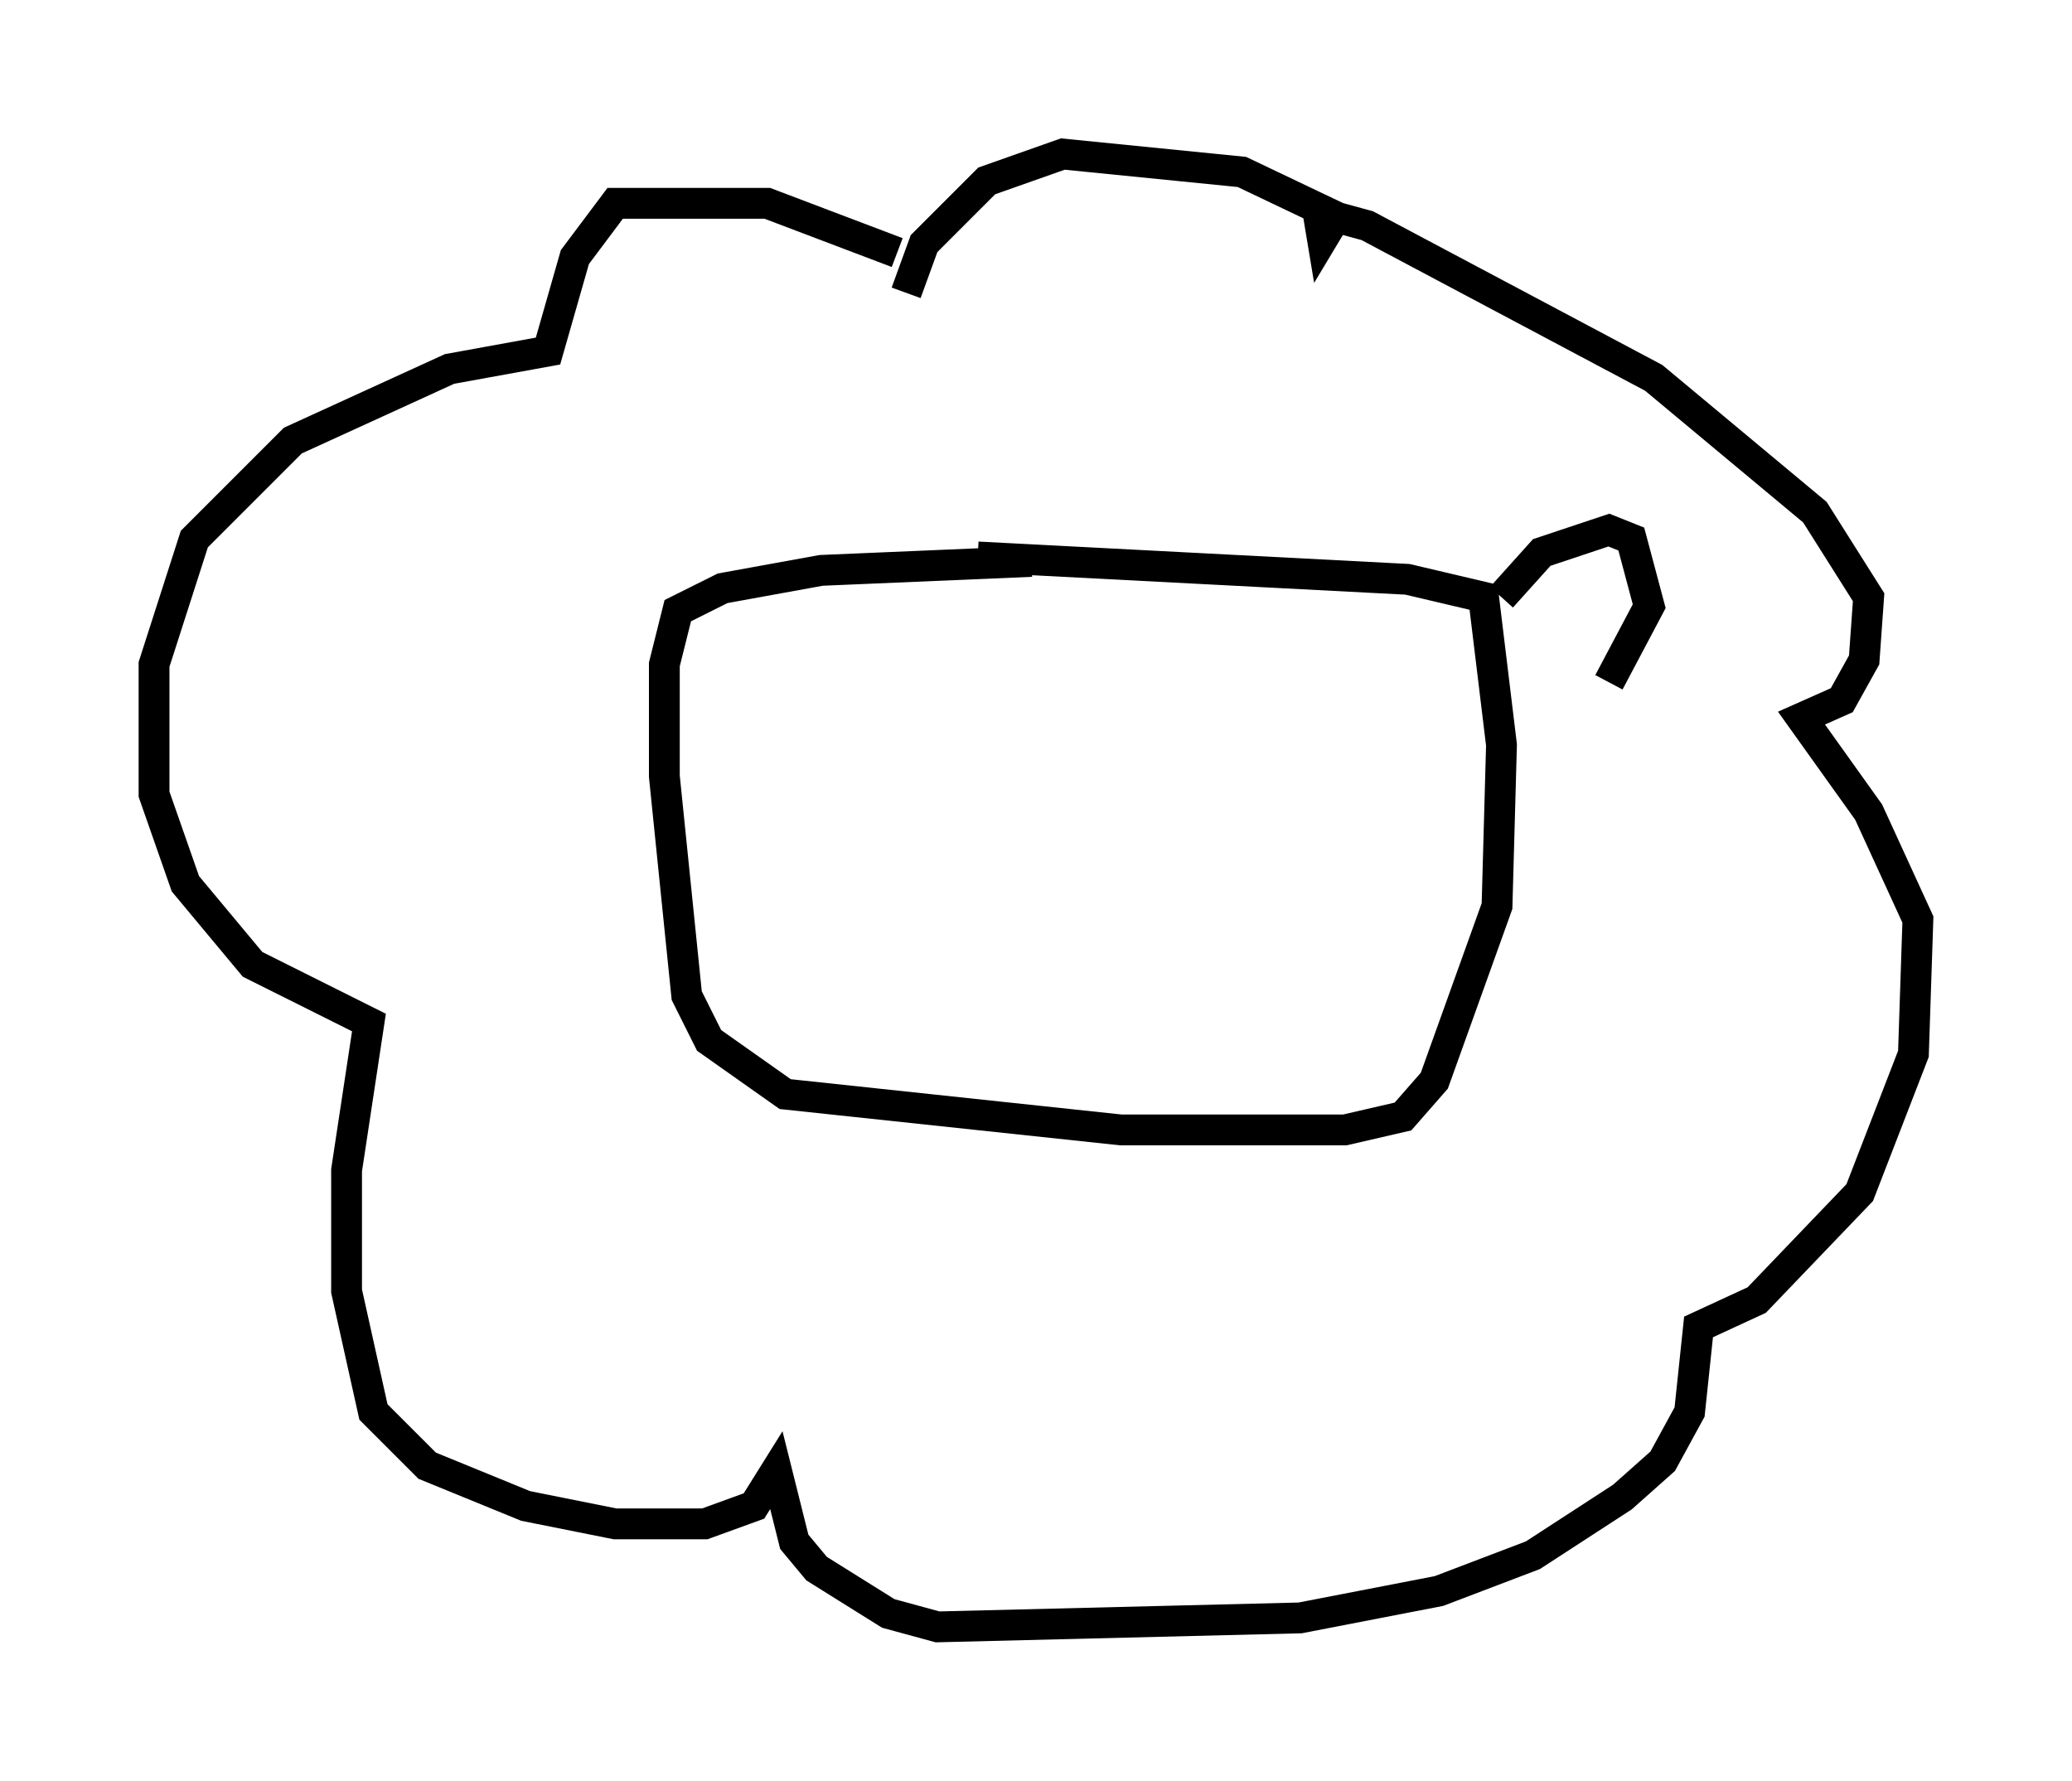 <?xml version="1.0" encoding="utf-8" ?>
<svg baseProfile="full" height="57.788" version="1.1" width="67.229" xmlns="http://www.w3.org/2000/svg" xmlns:ev="http://www.w3.org/2001/xml-events" xmlns:xlink="http://www.w3.org/1999/xlink"><defs /><rect fill="white" height="57.788" width="67.229" x="0" y="0" /><path d="M30.564, 9.358 m-1.453, -1.162 l-4.212, -1.598 -4.939, 0.0 l-1.307, 1.743 -0.872, 3.05 l-3.196, 0.581 -5.084, 2.324 l-3.196, 3.196 -1.307, 4.067 l0.0, 4.212 1.017, 2.905 l2.179, 2.615 3.777, 1.888 l-0.726, 4.793 0.0, 3.922 l0.872, 3.922 1.743, 1.743 l3.196, 1.307 2.905, 0.581 l2.905, 0.0 1.598, -0.581 l0.726, -1.162 0.581, 2.324 l0.726, 0.872 2.324, 1.453 l1.598, 0.436 11.765, -0.291 l4.503, -0.872 3.05, -1.162 l2.905, -1.888 1.307, -1.162 l0.872, -1.598 0.291, -2.76 l1.888, -0.872 3.341, -3.486 l1.743, -4.503 0.145, -4.358 l-1.598, -3.486 -2.179, -3.05 l1.307, -0.581 0.726, -1.307 l0.145, -2.034 -1.743, -2.76 l-5.229, -4.358 -9.296, -4.939 l-1.598, -0.436 0.145, 0.872 l0.436, -0.726 -3.05, -1.453 l-5.81, -0.581 -2.469, 0.872 l-2.034, 2.034 -0.581, 1.598 m4.067, 8.715 l-6.827, 0.291 -3.196, 0.581 l-1.453, 0.726 -0.436, 1.743 l0.0, 3.631 0.726, 7.117 l0.726, 1.453 2.469, 1.743 l10.894, 1.162 7.263, 0.0 l1.888, -0.436 1.017, -1.162 l2.034, -5.665 0.145, -5.229 l-0.581, -4.793 -2.469, -0.581 l-13.944, -0.726 m16.994, 1.307 l1.307, -1.453 2.179, -0.726 l0.726, 0.291 0.581, 2.179 l-1.307, 2.469 " fill="none" stroke="black" stroke-width="1" /></svg>